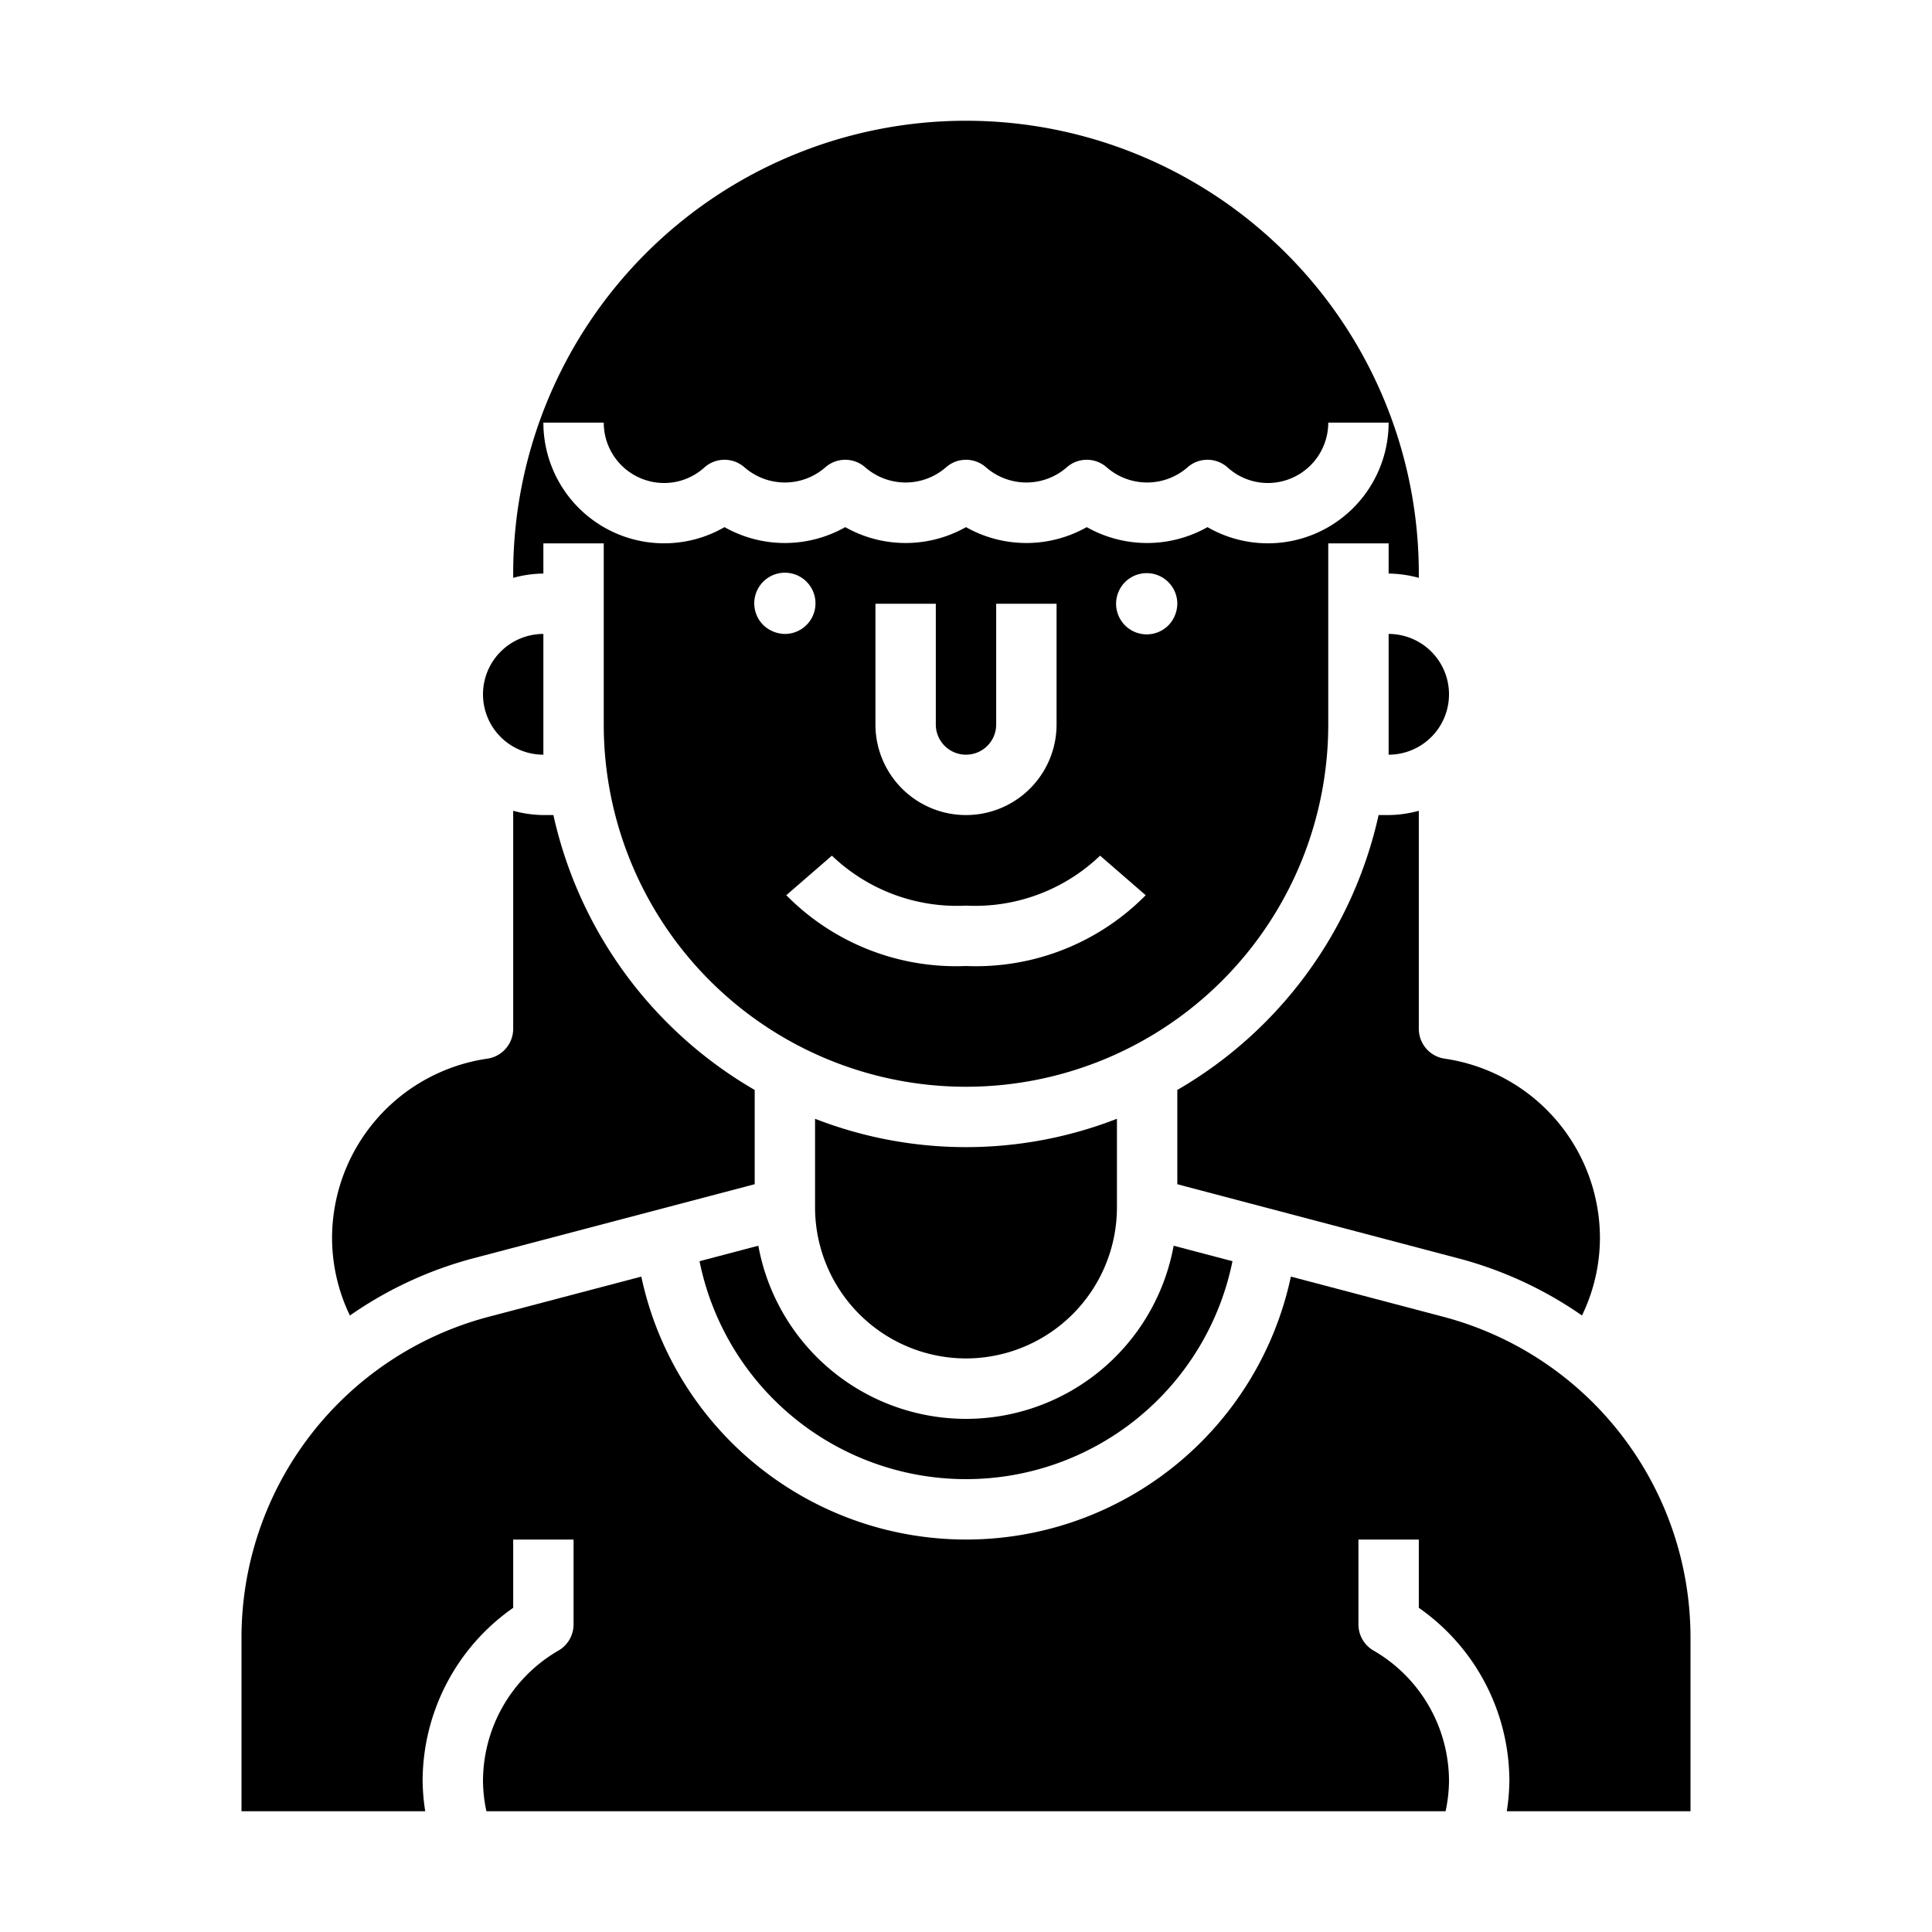 <svg xmlns="http://www.w3.org/2000/svg" viewBox="0 0 64 64" x="0px" y="0px"><g><path d="M47,34.08V26.858A3.939,3.939,0,0,1,46,27h-.332A14.029,14.029,0,0,1,39,36.106v3.123l9.305,2.454a12.946,12.946,0,0,1,4.1,1.894A5.919,5.919,0,0,0,53,41a6.01,6.01,0,0,0-5.14-5.93A1,1,0,0,1,47,34.08Z"></path><path d="M17,19.142A3.939,3.939,0,0,1,18,19V18h2v6a12,12,0,0,0,24,0V18h2v1a3.939,3.939,0,0,1,1,.142V19a15,15,0,0,0-30,0Zm8.29,1.568A1.014,1.014,0,1,1,26,21,1.052,1.052,0,0,1,25.29,20.71ZM32,32a7.892,7.892,0,0,1-5.953-2.345l1.511-1.31A5.988,5.988,0,0,0,32,30a5.988,5.988,0,0,0,4.442-1.655l1.511,1.31A7.892,7.892,0,0,1,32,32Zm0-7a1,1,0,0,0,1-1V20h2v4a3,3,0,0,1-6,0V20h2v4A1,1,0,0,0,32,25Zm6.71-4.29A1.014,1.014,0,1,1,39,20,1.052,1.052,0,0,1,38.71,20.71ZM20,14a2,2,0,0,0,2,2,1.979,1.979,0,0,0,1.329-.511,1,1,0,0,1,1.342,0,2.034,2.034,0,0,0,2.658,0,1,1,0,0,1,1.342,0,2.034,2.034,0,0,0,2.658,0,1,1,0,0,1,1.342,0,2.034,2.034,0,0,0,2.658,0,1,1,0,0,1,1.342,0,2.034,2.034,0,0,0,2.658,0,1,1,0,0,1,1.342,0A1.979,1.979,0,0,0,42,16a2,2,0,0,0,2-2h2a4,4,0,0,1-6,3.462,4.067,4.067,0,0,1-4,0,4.067,4.067,0,0,1-4,0,4.067,4.067,0,0,1-4,0,4.067,4.067,0,0,1-4,0A4,4,0,0,1,18,14Z"></path><path d="M56,60V54.25a10.99,10.99,0,0,0-8.2-10.633l-5.038-1.328a11,11,0,0,1-21.518,0L16.2,43.617A10.99,10.99,0,0,0,8,54.25V60h6.086A6.931,6.931,0,0,1,14,59a7.008,7.008,0,0,1,3-5.739V51h2v2.81a1,1,0,0,1-.5.867A5,5,0,0,0,16,59a4.819,4.819,0,0,0,.114,1H47.886A4.819,4.819,0,0,0,48,59a5,5,0,0,0-2.5-4.323,1,1,0,0,1-.5-.867V51h2v2.261A7.008,7.008,0,0,1,50,59a6.931,6.931,0,0,1-.086,1Z"></path><path d="M23.173,41.779a9.006,9.006,0,0,0,17.654,0l-1.948-.513a6.993,6.993,0,0,1-13.758,0Z"></path><path d="M11.591,43.578a12.915,12.915,0,0,1,4.106-1.9L25,39.229V36.106A14.029,14.029,0,0,1,18.332,27H18a3.939,3.939,0,0,1-1-.142V34.08a1,1,0,0,1-.86.99A6.01,6.01,0,0,0,11,41,5.927,5.927,0,0,0,11.591,43.578Z"></path><path d="M16,23a2,2,0,0,0,2,2V21A2,2,0,0,0,16,23Z"></path><path d="M32,45a5.006,5.006,0,0,0,5-5V37.061a13.782,13.782,0,0,1-10,0V40A5.006,5.006,0,0,0,32,45Z"></path><path d="M46,21v4a2,2,0,0,0,0-4Z"></path></g></svg>